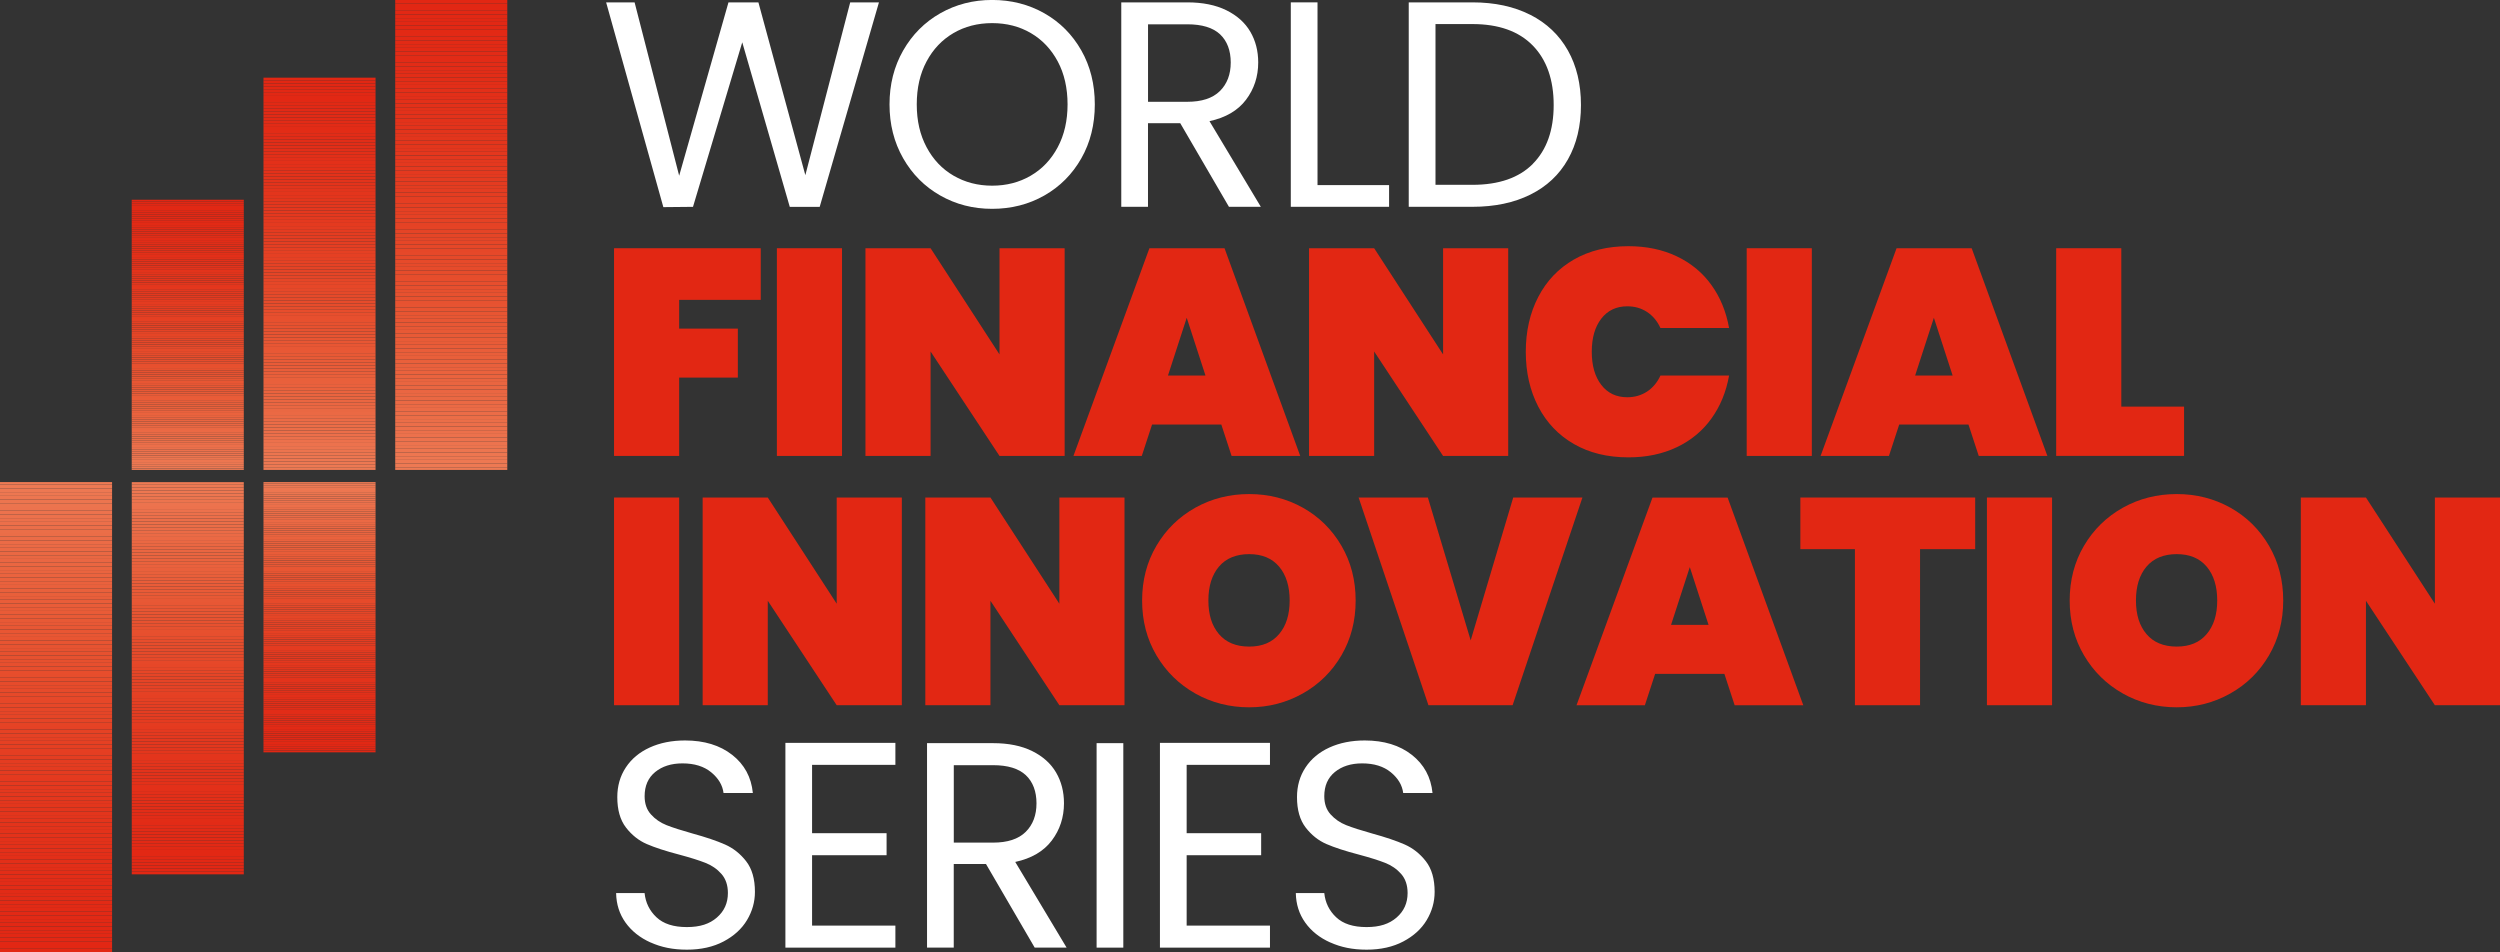 <svg xmlns="http://www.w3.org/2000/svg" xmlns:xlink="http://www.w3.org/1999/xlink" id="Layer_2" viewBox="0 0 613.03 233.45"><rect x="0" y="0" width="613.03" height="233.45" fill="#333333" stroke="none"/><defs><clipPath id="clippath"><rect x="32.3" y="48.97" width="27.48" height="66.27" style="fill:none;"></rect></clipPath><clipPath id="clippath-1"><rect x="64.61" y="19.04" width="27.48" height="96.19" style="fill:none;"></rect></clipPath><clipPath id="clippath-2"><rect x="96.91" y="0" width="27.48" height="115.24" style="fill:none;"></rect></clipPath><clipPath id="clippath-3"><rect x="64.61" y="118.21" width="27.48" height="66.27" transform="translate(156.7 302.69) rotate(180)" style="fill:none;"></rect></clipPath><clipPath id="clippath-4"><rect x="32.3" y="118.21" width="27.48" height="96.19" transform="translate(92.09 332.62) rotate(180)" style="fill:none;"></rect></clipPath><clipPath id="clippath-5"><rect x="0" y="118.21" width="27.48" height="115.24" transform="translate(27.48 351.66) rotate(180)" style="fill:none;"></rect></clipPath></defs><g id="Layer_1-2"><g><g><path d="M215.53,.58l-14.53,50.14h-7.34l-11.65-40.35-12.08,40.35-7.27,.07L148.63,.58h6.98l10.93,42.51L178.63,.58h7.34l11.51,42.37L208.48,.58h7.05Z" style="fill:#fff;"></path><path d="M230.56,47.94c-3.84-2.18-6.87-5.23-9.1-9.14-2.23-3.91-3.34-8.31-3.34-13.2s1.11-9.29,3.34-13.2c2.23-3.91,5.26-6.95,9.1-9.14,3.84-2.18,8.08-3.27,12.73-3.27s8.97,1.09,12.8,3.27c3.84,2.18,6.86,5.22,9.06,9.1,2.21,3.88,3.31,8.3,3.31,13.24s-1.1,9.35-3.31,13.24c-2.21,3.88-5.23,6.92-9.06,9.1-3.84,2.18-8.11,3.27-12.8,3.27s-8.9-1.09-12.73-3.27Zm22.19-4.86c2.81-1.63,5.01-3.96,6.62-6.98,1.61-3.02,2.41-6.52,2.41-10.5s-.8-7.54-2.41-10.54c-1.61-3-3.8-5.31-6.58-6.94-2.78-1.63-5.95-2.45-9.5-2.45s-6.71,.82-9.5,2.45c-2.78,1.63-4.98,3.94-6.58,6.94-1.61,3-2.41,6.51-2.41,10.54s.8,7.48,2.41,10.5c1.61,3.02,3.81,5.35,6.62,6.98,2.8,1.63,5.96,2.45,9.46,2.45s6.65-.81,9.46-2.45Z" style="fill:#fff;"></path><path d="M301.35,50.71l-11.94-20.5h-7.91v20.5h-6.55V.58h16.18c3.79,0,6.99,.65,9.6,1.94,2.61,1.29,4.57,3.05,5.86,5.25,1.29,2.21,1.94,4.72,1.94,7.55,0,3.45-1,6.5-2.99,9.14-1.99,2.64-4.98,4.39-8.96,5.25l12.59,21h-7.84Zm-19.85-25.75h9.64c3.55,0,6.21-.87,7.99-2.63,1.77-1.75,2.66-4.09,2.66-7.01s-.88-5.27-2.62-6.91c-1.75-1.63-4.42-2.45-8.02-2.45h-9.64V24.96Z" style="fill:#fff;"></path><path d="M323.07,45.39h17.55v5.32h-24.1V.58h6.55V45.39Z" style="fill:#fff;"></path><path d="M375.26,3.63c4,2.04,7.07,4.95,9.21,8.74,2.13,3.79,3.2,8.25,3.2,13.38s-1.07,9.58-3.2,13.34c-2.13,3.77-5.2,6.64-9.21,8.63-4,1.99-8.74,2.99-14.21,2.99h-15.61V.58h15.61c5.47,0,10.2,1.02,14.21,3.06Zm.61,36.54c3.4-3.43,5.11-8.24,5.11-14.42s-1.71-11.1-5.14-14.6c-3.43-3.5-8.36-5.25-14.78-5.25h-9.06V45.32h9.06c6.47,0,11.41-1.71,14.82-5.14Z" style="fill:#fff;"></path></g><g><path d="M159.53,231.11c-2.61-1.17-4.66-2.81-6.15-4.89-1.49-2.09-2.25-4.5-2.3-7.23h6.98c.24,2.35,1.21,4.33,2.91,5.93,1.7,1.61,4.18,2.41,7.45,2.41s5.58-.78,7.37-2.34c1.8-1.56,2.7-3.56,2.7-6.01,0-1.92-.53-3.48-1.58-4.68-1.06-1.2-2.37-2.11-3.96-2.73-1.58-.62-3.72-1.29-6.4-2.01-3.31-.86-5.96-1.73-7.95-2.59s-3.69-2.22-5.11-4.06c-1.42-1.85-2.12-4.33-2.12-7.45,0-2.73,.69-5.15,2.09-7.27,1.39-2.11,3.34-3.74,5.86-4.89,2.52-1.15,5.41-1.73,8.67-1.73,4.7,0,8.55,1.18,11.55,3.53,3,2.35,4.69,5.47,5.07,9.35h-7.19c-.24-1.92-1.25-3.61-3.02-5.07-1.77-1.46-4.12-2.19-7.05-2.19-2.73,0-4.96,.71-6.69,2.12-1.73,1.42-2.59,3.39-2.59,5.93,0,1.82,.51,3.31,1.55,4.46,1.03,1.15,2.3,2.03,3.81,2.63s3.63,1.28,6.37,2.05c3.31,.91,5.97,1.81,7.98,2.7,2.01,.89,3.74,2.25,5.18,4.1,1.44,1.85,2.16,4.35,2.16,7.52,0,2.45-.65,4.75-1.94,6.91s-3.21,3.91-5.75,5.25c-2.54,1.34-5.54,2.01-8.99,2.01s-6.27-.59-8.88-1.76Z" style="fill:#fff;"></path><path d="M199.13,187.55v16.76h18.27v5.4h-18.27v17.26h20.43v5.4h-26.97v-50.21h26.97v5.39h-20.43Z" style="fill:#fff;"></path><path d="M253.72,232.37l-11.94-20.5h-7.91v20.5h-6.55v-50.14h16.18c3.79,0,6.99,.65,9.6,1.94,2.61,1.29,4.57,3.05,5.86,5.25,1.29,2.21,1.94,4.72,1.94,7.55,0,3.45-1,6.5-2.99,9.14-1.99,2.64-4.98,4.39-8.96,5.25l12.59,21h-7.84Zm-19.85-25.75h9.64c3.55,0,6.21-.87,7.99-2.62,1.77-1.75,2.66-4.09,2.66-7.01s-.88-5.28-2.62-6.91c-1.75-1.63-4.42-2.45-8.02-2.45h-9.64v18.99Z" style="fill:#fff;"></path><path d="M275.45,182.23v50.14h-6.55v-50.14h6.55Z" style="fill:#fff;"></path><path d="M290.98,187.55v16.76h18.27v5.4h-18.27v17.26h20.43v5.4h-26.98v-50.21h26.98v5.39h-20.43Z" style="fill:#fff;"></path><path d="M326.2,231.11c-2.62-1.17-4.67-2.81-6.15-4.89-1.49-2.09-2.25-4.5-2.3-7.23h6.98c.24,2.35,1.21,4.33,2.91,5.93,1.7,1.61,4.18,2.41,7.45,2.41s5.57-.78,7.37-2.34c1.8-1.56,2.7-3.56,2.7-6.01,0-1.92-.53-3.48-1.58-4.68-1.06-1.2-2.37-2.11-3.96-2.73-1.58-.62-3.72-1.29-6.4-2.01-3.31-.86-5.96-1.73-7.95-2.59-1.99-.86-3.69-2.22-5.11-4.06-1.42-1.85-2.12-4.33-2.12-7.45,0-2.73,.69-5.15,2.09-7.27,1.39-2.11,3.34-3.74,5.86-4.89,2.52-1.15,5.41-1.73,8.67-1.73,4.7,0,8.55,1.18,11.54,3.53s4.69,5.47,5.07,9.35h-7.19c-.24-1.92-1.25-3.61-3.02-5.07-1.78-1.46-4.12-2.19-7.05-2.19-2.73,0-4.96,.71-6.69,2.12-1.73,1.42-2.59,3.39-2.59,5.93,0,1.82,.51,3.31,1.55,4.46s2.3,2.03,3.81,2.63,3.63,1.28,6.37,2.05c3.31,.91,5.97,1.81,7.99,2.7,2.01,.89,3.74,2.25,5.18,4.1,1.44,1.85,2.16,4.35,2.16,7.52,0,2.45-.65,4.75-1.94,6.91s-3.21,3.91-5.75,5.25c-2.54,1.34-5.54,2.01-8.99,2.01s-6.27-.59-8.88-1.76Z" style="fill:#fff;"></path></g><g><path d="M186.54,60.87v12.66h-20v7.05h14.39v12.01h-14.39v19.21h-15.97V60.87h35.97Z" style="fill:#e22713;"></path><path d="M206.47,60.87v50.93h-15.97V60.87h15.97Z" style="fill:#e22713;"></path><path d="M261.06,111.8h-15.97l-16.9-25.61v25.61h-15.97V60.87h15.97l16.9,26.04v-26.04h15.97v50.93Z" style="fill:#e22713;"></path><path d="M299.48,104.1h-16.98l-2.52,7.7h-16.76l18.63-50.93h18.42l18.56,50.93h-16.83l-2.52-7.7Zm-3.88-12.01l-4.6-14.17-4.6,14.17h9.21Z" style="fill:#e22713;"></path><path d="M369.83,111.8h-15.97l-16.9-25.61v25.61h-15.97V60.87h15.97l16.9,26.04v-26.04h15.97v50.93Z" style="fill:#e22713;"></path><path d="M377.2,72.81c2.04-3.93,4.95-6.99,8.74-9.17,3.79-2.18,8.25-3.27,13.38-3.27,4.41,0,8.36,.83,11.83,2.48,3.48,1.65,6.31,3.99,8.49,7.01,2.18,3.02,3.63,6.55,4.35,10.57h-16.83c-.77-1.68-1.86-2.99-3.27-3.92-1.42-.94-3.04-1.4-4.86-1.4-2.69,0-4.81,1.01-6.37,3.02s-2.34,4.72-2.34,8.13,.78,6.11,2.34,8.13,3.68,3.02,6.37,3.02c1.82,0,3.44-.47,4.86-1.4,1.41-.94,2.5-2.24,3.27-3.92h16.83c-.72,4.03-2.17,7.55-4.35,10.57-2.18,3.02-5.01,5.36-8.49,7.01s-7.42,2.48-11.83,2.48c-5.13,0-9.59-1.09-13.38-3.27-3.79-2.18-6.7-5.24-8.74-9.17-2.04-3.93-3.06-8.42-3.06-13.45s1.02-9.52,3.06-13.45Z" style="fill:#e22713;"></path><path d="M444.28,60.87v50.93h-15.97V60.87h15.97Z" style="fill:#e22713;"></path><path d="M482.69,104.1h-16.98l-2.52,7.7h-16.76l18.63-50.93h18.42l18.56,50.93h-16.83l-2.52-7.7Zm-3.88-12.01l-4.6-14.17-4.6,14.17h9.21Z" style="fill:#e22713;"></path><path d="M520.17,99.71h15.39v12.08h-31.36V60.87h15.97v38.84Z" style="fill:#e22713;"></path></g><g><path d="M166.54,122v50.93h-15.97v-50.93h15.97Z" style="fill:#e22713;"></path><path d="M221.14,172.93h-15.97l-16.9-25.61v25.61h-15.97v-50.93h15.97l16.9,26.04v-26.04h15.97v50.93Z" style="fill:#e22713;"></path><path d="M275.74,172.93h-15.97l-16.9-25.61v25.61h-15.97v-50.93h15.97l16.9,26.04v-26.04h15.97v50.93Z" style="fill:#e22713;"></path><path d="M293.11,170.06c-4-2.25-7.18-5.37-9.53-9.35s-3.52-8.46-3.52-13.45,1.17-9.47,3.52-13.45c2.35-3.98,5.53-7.08,9.53-9.32,4-2.23,8.4-3.34,13.2-3.34s9.18,1.12,13.16,3.34c3.98,2.23,7.13,5.34,9.46,9.32,2.33,3.98,3.49,8.46,3.49,13.45s-1.16,9.47-3.49,13.45c-2.33,3.98-5.49,7.1-9.5,9.35s-8.38,3.38-13.13,3.38-9.2-1.13-13.2-3.38Zm20.54-14.57c1.73-2.04,2.59-4.78,2.59-8.24s-.86-6.27-2.59-8.31c-1.73-2.04-4.17-3.06-7.34-3.06s-5.68,1.02-7.41,3.06c-1.73,2.04-2.59,4.81-2.59,8.31s.86,6.2,2.59,8.24c1.73,2.04,4.2,3.06,7.41,3.06s5.61-1.02,7.34-3.06Z" style="fill:#e22713;"></path><path d="M388.03,122l-17.12,50.93h-20.64l-17.12-50.93h16.98l10.5,35.03,10.43-35.03h16.98Z" style="fill:#e22713;"></path><path d="M422.84,165.24h-16.98l-2.52,7.7h-16.76l18.63-50.93h18.42l18.56,50.93h-16.83l-2.52-7.7Zm-3.88-12.01l-4.6-14.17-4.6,14.17h9.21Z" style="fill:#e22713;"></path><path d="M484.34,122v12.66h-13.52v38.27h-15.97v-38.27h-13.38v-12.66h42.87Z" style="fill:#e22713;"></path><path d="M503.19,122v50.93h-15.97v-50.93h15.97Z" style="fill:#e22713;"></path><path d="M520.56,170.06c-4-2.25-7.18-5.37-9.53-9.35s-3.52-8.46-3.52-13.45,1.17-9.47,3.52-13.45c2.35-3.98,5.53-7.08,9.53-9.32,4-2.23,8.4-3.34,13.2-3.34s9.18,1.12,13.16,3.34c3.98,2.23,7.13,5.34,9.46,9.32,2.33,3.98,3.49,8.46,3.49,13.45s-1.16,9.47-3.49,13.45-5.49,7.1-9.5,9.35c-4,2.25-8.38,3.38-13.13,3.38s-9.2-1.13-13.2-3.38Zm20.54-14.57c1.73-2.04,2.59-4.78,2.59-8.24s-.86-6.27-2.59-8.31c-1.73-2.04-4.17-3.06-7.34-3.06s-5.68,1.02-7.41,3.06c-1.73,2.04-2.59,4.81-2.59,8.31s.86,6.2,2.59,8.24c1.73,2.04,4.2,3.06,7.41,3.06s5.61-1.02,7.34-3.06Z" style="fill:#e22713;"></path><path d="M613.03,172.93h-15.97l-16.9-25.61v25.61h-15.97v-50.93h15.97l16.9,26.04v-26.04h15.97v50.93Z" style="fill:#e22713;"></path></g><g><g style="clip-path:url(#clippath);"><rect x="32.3" y="48.97" width="27.48" height=".46" style="fill:#e22713;"></rect><rect x="32.3" y="49.43" width="27.48" height=".52" style="fill:#e22713;"></rect><rect x="32.3" y="49.96" width="27.48" height=".52" style="fill:#e22714;"></rect><rect x="32.3" y="50.48" width="27.48" height=".52" style="fill:#e22814;"></rect><rect x="32.3" y="51" width="27.48" height=".52" style="fill:#e22814;"></rect><rect x="32.3" y="51.53" width="27.48" height=".52" style="fill:#e22814;"></rect><rect x="32.3" y="52.05" width="27.48" height=".52" style="fill:#e22814;"></rect><rect x="32.3" y="52.58" width="27.48" height=".52" style="fill:#e22814;"></rect><rect x="32.3" y="53.1" width="27.48" height=".52" style="fill:#e22914;"></rect><rect x="32.3" y="53.62" width="27.48" height=".52" style="fill:#e22915;"></rect><rect x="32.3" y="54.15" width="27.48" height=".52" style="fill:#e22915;"></rect><rect x="32.3" y="54.67" width="27.48" height=".52" style="fill:#e22a15;"></rect><rect x="32.3" y="55.19" width="27.48" height=".52" style="fill:#e22a15;"></rect><rect x="32.3" y="55.72" width="27.48" height=".52" style="fill:#e22a15;"></rect><rect x="32.3" y="56.24" width="27.48" height=".52" style="fill:#e22b16;"></rect><rect x="32.3" y="56.76" width="27.48" height=".52" style="fill:#e22b16;"></rect><rect x="32.3" y="57.29" width="27.48" height=".52" style="fill:#e22b16;"></rect><rect x="32.3" y="57.81" width="27.48" height=".52" style="fill:#e22c16;"></rect><rect x="32.3" y="58.33" width="27.48" height=".52" style="fill:#e22c17;"></rect><rect x="32.3" y="58.86" width="27.48" height=".52" style="fill:#e22c17;"></rect><rect x="32.3" y="59.38" width="27.48" height=".52" style="fill:#e22d17;"></rect><rect x="32.3" y="59.9" width="27.48" height=".52" style="fill:#e22d17;"></rect><rect x="32.3" y="60.43" width="27.48" height=".52" style="fill:#e32e17;"></rect><rect x="32.3" y="60.95" width="27.48" height=".52" style="fill:#e32e18;"></rect><rect x="32.3" y="61.47" width="27.48" height=".52" style="fill:#e32f18;"></rect><rect x="32.3" y="62" width="27.48" height=".52" style="fill:#e32f18;"></rect><rect x="32.3" y="62.52" width="27.48" height=".52" style="fill:#e32f19;"></rect><rect x="32.3" y="63.04" width="27.48" height=".52" style="fill:#e33019;"></rect><rect x="32.3" y="63.57" width="27.48" height=".52" style="fill:#e33019;"></rect><rect x="32.3" y="64.09" width="27.48" height=".52" style="fill:#e33119;"></rect><rect x="32.3" y="64.61" width="27.48" height=".52" style="fill:#e3311a;"></rect><rect x="32.3" y="65.14" width="27.48" height=".52" style="fill:#e3321a;"></rect><rect x="32.3" y="65.66" width="27.48" height=".52" style="fill:#e3321a;"></rect><rect x="32.3" y="66.19" width="27.48" height=".52" style="fill:#e3331b;"></rect><rect x="32.3" y="66.71" width="27.48" height=".52" style="fill:#e3331b;"></rect><rect x="32.3" y="67.23" width="27.48" height=".52" style="fill:#e3341b;"></rect><rect x="32.3" y="67.76" width="27.48" height=".52" style="fill:#e3341c;"></rect><rect x="32.3" y="68.28" width="27.48" height=".52" style="fill:#e3351c;"></rect><rect x="32.3" y="68.8" width="27.48" height=".52" style="fill:#e3351c;"></rect><rect x="32.3" y="69.33" width="27.48" height=".52" style="fill:#e3361c;"></rect><rect x="32.3" y="69.85" width="27.48" height=".52" style="fill:#e3361d;"></rect><rect x="32.3" y="70.37" width="27.48" height=".52" style="fill:#e4371d;"></rect><rect x="32.3" y="70.9" width="27.48" height=".52" style="fill:#e4371e;"></rect><rect x="32.3" y="71.42" width="27.48" height=".52" style="fill:#e4381e;"></rect><rect x="32.3" y="71.94" width="27.48" height=".52" style="fill:#e4381e;"></rect><rect x="32.3" y="72.47" width="27.48" height=".52" style="fill:#e4391f;"></rect><rect x="32.3" y="72.99" width="27.48" height=".52" style="fill:#e4391f;"></rect><rect x="32.3" y="73.51" width="27.48" height=".52" style="fill:#e43a1f;"></rect><rect x="32.3" y="74.04" width="27.48" height=".52" style="fill:#e43b20;"></rect><rect x="32.3" y="74.56" width="27.48" height=".52" style="fill:#e43b20;"></rect><rect x="32.3" y="75.08" width="27.48" height=".52" style="fill:#e43c20;"></rect><rect x="32.3" y="75.61" width="27.48" height=".52" style="fill:#e43c21;"></rect><rect x="32.3" y="76.13" width="27.48" height=".52" style="fill:#e43d21;"></rect><rect x="32.3" y="76.65" width="27.48" height=".52" style="fill:#e43e22;"></rect><rect x="32.3" y="77.18" width="27.48" height=".52" style="fill:#e53e22;"></rect><rect x="32.3" y="77.7" width="27.48" height=".52" style="fill:#e53f22;"></rect><rect x="32.3" y="78.22" width="27.48" height=".52" style="fill:#e54023;"></rect><rect x="32.3" y="78.75" width="27.48" height=".52" style="fill:#e54023;"></rect><rect x="32.3" y="79.27" width="27.48" height=".52" style="fill:#e54124;"></rect><rect x="32.3" y="79.8" width="27.48" height=".52" style="fill:#e54224;"></rect><rect x="32.3" y="80.32" width="27.48" height=".52" style="fill:#e54225;"></rect><rect x="32.3" y="80.84" width="27.48" height=".52" style="fill:#e54325;"></rect><rect x="32.3" y="81.37" width="27.48" height=".52" style="fill:#e54426;"></rect><rect x="32.3" y="81.89" width="27.48" height=".52" style="fill:#e54526;"></rect><rect x="32.3" y="82.41" width="27.48" height=".52" style="fill:#e54527;"></rect><rect x="32.3" y="82.94" width="27.48" height=".52" style="fill:#e64627;"></rect><rect x="32.3" y="83.46" width="27.48" height=".52" style="fill:#e64728;"></rect><rect x="32.3" y="83.98" width="27.48" height=".52" style="fill:#e64728;"></rect><rect x="32.3" y="84.51" width="27.48" height=".52" style="fill:#e64829;"></rect><rect x="32.3" y="85.03" width="27.48" height=".52" style="fill:#e64929;"></rect><rect x="32.3" y="85.55" width="27.48" height=".52" style="fill:#e64a2a;"></rect><rect x="32.3" y="86.08" width="27.48" height=".52" style="fill:#e64a2a;"></rect><rect x="32.3" y="86.6" width="27.48" height=".52" style="fill:#e64b2b;"></rect><rect x="32.3" y="87.12" width="27.48" height=".52" style="fill:#e64c2b;"></rect><rect x="32.3" y="87.65" width="27.48" height=".52" style="fill:#e64d2c;"></rect><rect x="32.3" y="88.17" width="27.48" height=".52" style="fill:#e74d2c;"></rect><rect x="32.3" y="88.69" width="27.48" height=".52" style="fill:#e74e2d;"></rect><rect x="32.3" y="89.22" width="27.48" height=".52" style="fill:#e74f2e;"></rect><rect x="32.3" y="89.74" width="27.48" height=".52" style="fill:#e7502e;"></rect><rect x="32.3" y="90.26" width="27.48" height=".52" style="fill:#e7512f;"></rect><rect x="32.3" y="90.79" width="27.48" height=".52" style="fill:#e7512f;"></rect><rect x="32.3" y="91.31" width="27.48" height=".52" style="fill:#e75230;"></rect><rect x="32.3" y="91.83" width="27.48" height=".52" style="fill:#e75331;"></rect><rect x="32.3" y="92.36" width="27.48" height=".52" style="fill:#e85431;"></rect><rect x="32.3" y="92.88" width="27.48" height=".52" style="fill:#e85532;"></rect><rect x="32.3" y="93.41" width="27.48" height=".52" style="fill:#e85633;"></rect><rect x="32.3" y="93.93" width="27.48" height=".52" style="fill:#e85633;"></rect><rect x="32.3" y="94.45" width="27.48" height=".52" style="fill:#e85734;"></rect><rect x="32.3" y="94.98" width="27.48" height=".52" style="fill:#e85835;"></rect><rect x="32.3" y="95.5" width="27.48" height=".52" style="fill:#e85935;"></rect><rect x="32.3" y="96.02" width="27.48" height=".52" style="fill:#e85a36;"></rect><rect x="32.3" y="96.55" width="27.48" height=".52" style="fill:#e95b37;"></rect><rect x="32.3" y="97.07" width="27.48" height=".52" style="fill:#e95b37;"></rect><rect x="32.3" y="97.59" width="27.48" height=".52" style="fill:#e95c38;"></rect><rect x="32.3" y="98.12" width="27.48" height=".52" style="fill:#e95d39;"></rect><rect x="32.3" y="98.64" width="27.48" height=".52" style="fill:#e95e3a;"></rect><rect x="32.3" y="99.16" width="27.48" height=".52" style="fill:#e95f3a;"></rect><rect x="32.3" y="99.69" width="27.48" height=".52" style="fill:#e9603b;"></rect><rect x="32.3" y="100.21" width="27.48" height=".52" style="fill:#e9603c;"></rect><rect x="32.3" y="100.73" width="27.48" height=".52" style="fill:#ea613d;"></rect><rect x="32.3" y="101.26" width="27.48" height=".52" style="fill:#ea623d;"></rect><rect x="32.3" y="101.78" width="27.48" height=".52" style="fill:#ea633e;"></rect><rect x="32.3" y="102.3" width="27.48" height=".52" style="fill:#ea643f;"></rect><rect x="32.3" y="102.83" width="27.48" height=".52" style="fill:#ea6540;"></rect><rect x="32.3" y="103.35" width="27.48" height=".52" style="fill:#ea6641;"></rect><rect x="32.3" y="103.87" width="27.48" height=".52" style="fill:#ea6642;"></rect><rect x="32.3" y="104.4" width="27.48" height=".52" style="fill:#ea6742;"></rect><rect x="32.3" y="104.92" width="27.48" height=".52" style="fill:#ea6843;"></rect><rect x="32.3" y="105.44" width="27.48" height=".52" style="fill:#eb6944;"></rect><rect x="32.3" y="105.97" width="27.48" height=".52" style="fill:#eb6a45;"></rect><rect x="32.3" y="106.49" width="27.48" height=".52" style="fill:#eb6b46;"></rect><rect x="32.3" y="107.02" width="27.48" height=".52" style="fill:#eb6c47;"></rect><rect x="32.3" y="107.54" width="27.48" height=".52" style="fill:#eb6d47;"></rect><rect x="32.3" y="108.06" width="27.48" height=".52" style="fill:#eb6e48;"></rect><rect x="32.3" y="108.59" width="27.48" height=".52" style="fill:#eb6e49;"></rect><rect x="32.3" y="109.11" width="27.48" height=".52" style="fill:#ec6f4a;"></rect><rect x="32.3" y="109.63" width="27.48" height=".52" style="fill:#ec704b;"></rect><rect x="32.3" y="110.16" width="27.48" height=".52" style="fill:#ec714c;"></rect><rect x="32.3" y="110.68" width="27.48" height=".52" style="fill:#ec724d;"></rect><rect x="32.3" y="111.2" width="27.48" height=".52" style="fill:#ec734e;"></rect><rect x="32.3" y="111.73" width="27.48" height=".52" style="fill:#ec744e;"></rect><rect x="32.3" y="112.25" width="27.48" height=".52" style="fill:#ec754f;"></rect><rect x="32.3" y="112.77" width="27.48" height=".52" style="fill:#ed7650;"></rect><rect x="32.3" y="113.3" width="27.48" height=".52" style="fill:#ed7751;"></rect><rect x="32.3" y="113.82" width="27.48" height=".52" style="fill:#ed7852;"></rect><rect x="32.3" y="114.34" width="27.48" height=".52" style="fill:#ed7953;"></rect><rect x="32.3" y="114.87" width="27.48" height=".37" style="fill:#ed7a54;"></rect></g><g style="clip-path:url(#clippath-1);"><rect x="64.61" y="19.04" width="27.48" height=".67" style="fill:#e22713;"></rect><rect x="64.61" y="19.72" width="27.48" height=".76" style="fill:#e22713;"></rect><rect x="64.61" y="20.48" width="27.48" height=".76" style="fill:#e22714;"></rect><rect x="64.61" y="21.24" width="27.48" height=".76" style="fill:#e22814;"></rect><rect x="64.61" y="22" width="27.48" height=".76" style="fill:#e22814;"></rect><rect x="64.61" y="22.76" width="27.48" height=".76" style="fill:#e22814;"></rect><rect x="64.61" y="23.52" width="27.48" height=".76" style="fill:#e22814;"></rect><rect x="64.61" y="24.28" width="27.48" height=".76" style="fill:#e22814;"></rect><rect x="64.61" y="25.04" width="27.48" height=".76" style="fill:#e22914;"></rect><rect x="64.61" y="25.8" width="27.48" height=".76" style="fill:#e22915;"></rect><rect x="64.61" y="26.56" width="27.48" height=".76" style="fill:#e22915;"></rect><rect x="64.61" y="27.32" width="27.48" height=".76" style="fill:#e22a15;"></rect><rect x="64.61" y="28.08" width="27.48" height=".76" style="fill:#e22a15;"></rect><rect x="64.61" y="28.84" width="27.48" height=".76" style="fill:#e22a15;"></rect><rect x="64.61" y="29.6" width="27.48" height=".76" style="fill:#e22b16;"></rect><rect x="64.61" y="30.36" width="27.48" height=".76" style="fill:#e22b16;"></rect><rect x="64.61" y="31.12" width="27.48" height=".76" style="fill:#e22b16;"></rect><rect x="64.61" y="31.88" width="27.48" height=".76" style="fill:#e22c16;"></rect><rect x="64.61" y="32.64" width="27.48" height=".76" style="fill:#e22c17;"></rect><rect x="64.61" y="33.4" width="27.48" height=".76" style="fill:#e22c17;"></rect><rect x="64.61" y="34.16" width="27.48" height=".76" style="fill:#e22d17;"></rect><rect x="64.61" y="34.92" width="27.48" height=".76" style="fill:#e22d17;"></rect><rect x="64.61" y="35.68" width="27.48" height=".76" style="fill:#e32e17;"></rect><rect x="64.61" y="36.43" width="27.48" height=".76" style="fill:#e32e18;"></rect><rect x="64.61" y="37.19" width="27.48" height=".76" style="fill:#e32f18;"></rect><rect x="64.61" y="37.95" width="27.48" height=".76" style="fill:#e32f18;"></rect><rect x="64.61" y="38.71" width="27.48" height=".76" style="fill:#e32f19;"></rect><rect x="64.61" y="39.47" width="27.48" height=".76" style="fill:#e33019;"></rect><rect x="64.61" y="40.23" width="27.48" height=".76" style="fill:#e33019;"></rect><rect x="64.61" y="40.99" width="27.48" height=".76" style="fill:#e33119;"></rect><rect x="64.61" y="41.75" width="27.48" height=".76" style="fill:#e3311a;"></rect><rect x="64.61" y="42.51" width="27.48" height=".76" style="fill:#e3321a;"></rect><rect x="64.61" y="43.27" width="27.48" height=".76" style="fill:#e3321a;"></rect><rect x="64.61" y="44.03" width="27.48" height=".76" style="fill:#e3331b;"></rect><rect x="64.61" y="44.79" width="27.48" height=".76" style="fill:#e3331b;"></rect><rect x="64.61" y="45.55" width="27.48" height=".76" style="fill:#e3341b;"></rect><rect x="64.61" y="46.31" width="27.48" height=".76" style="fill:#e3341c;"></rect><rect x="64.61" y="47.07" width="27.48" height=".76" style="fill:#e3351c;"></rect><rect x="64.61" y="47.83" width="27.48" height=".76" style="fill:#e3351c;"></rect><rect x="64.61" y="48.59" width="27.48" height=".76" style="fill:#e3361c;"></rect><rect x="64.61" y="49.35" width="27.48" height=".76" style="fill:#e3361d;"></rect><rect x="64.61" y="50.11" width="27.48" height=".76" style="fill:#e4371d;"></rect><rect x="64.61" y="50.87" width="27.48" height=".76" style="fill:#e4371e;"></rect><rect x="64.61" y="51.63" width="27.48" height=".76" style="fill:#e4381e;"></rect><rect x="64.61" y="52.39" width="27.48" height=".76" style="fill:#e4381e;"></rect><rect x="64.61" y="53.15" width="27.48" height=".76" style="fill:#e4391f;"></rect><rect x="64.61" y="53.91" width="27.48" height=".76" style="fill:#e4391f;"></rect><rect x="64.61" y="54.67" width="27.48" height=".76" style="fill:#e43a1f;"></rect><rect x="64.61" y="55.43" width="27.48" height=".76" style="fill:#e43b20;"></rect><rect x="64.61" y="56.19" width="27.48" height=".76" style="fill:#e43b20;"></rect><rect x="64.61" y="56.95" width="27.48" height=".76" style="fill:#e43c20;"></rect><rect x="64.61" y="57.71" width="27.48" height=".76" style="fill:#e43c21;"></rect><rect x="64.61" y="58.47" width="27.48" height=".76" style="fill:#e43d21;"></rect><rect x="64.61" y="59.23" width="27.48" height=".76" style="fill:#e43e22;"></rect><rect x="64.61" y="59.99" width="27.48" height=".76" style="fill:#e53e22;"></rect><rect x="64.61" y="60.75" width="27.48" height=".76" style="fill:#e53f22;"></rect><rect x="64.61" y="61.51" width="27.48" height=".76" style="fill:#e54023;"></rect><rect x="64.61" y="62.27" width="27.48" height=".76" style="fill:#e54023;"></rect><rect x="64.61" y="63.03" width="27.48" height=".76" style="fill:#e54124;"></rect><rect x="64.61" y="63.79" width="27.48" height=".76" style="fill:#e54224;"></rect><rect x="64.61" y="64.55" width="27.48" height=".76" style="fill:#e54225;"></rect><rect x="64.61" y="65.31" width="27.48" height=".76" style="fill:#e54325;"></rect><rect x="64.61" y="66.07" width="27.48" height=".76" style="fill:#e54426;"></rect><rect x="64.61" y="66.83" width="27.48" height=".76" style="fill:#e54526;"></rect><rect x="64.61" y="67.59" width="27.48" height=".76" style="fill:#e54527;"></rect><rect x="64.61" y="68.35" width="27.48" height=".76" style="fill:#e64627;"></rect><rect x="64.61" y="69.11" width="27.48" height=".76" style="fill:#e64728;"></rect><rect x="64.61" y="69.87" width="27.48" height=".76" style="fill:#e64728;"></rect><rect x="64.61" y="70.63" width="27.48" height=".76" style="fill:#e64829;"></rect><rect x="64.61" y="71.39" width="27.48" height=".76" style="fill:#e64929;"></rect><rect x="64.61" y="72.15" width="27.48" height=".76" style="fill:#e64a2a;"></rect><rect x="64.61" y="72.91" width="27.48" height=".76" style="fill:#e64a2a;"></rect><rect x="64.61" y="73.67" width="27.48" height=".76" style="fill:#e64b2b;"></rect><rect x="64.61" y="74.43" width="27.48" height=".76" style="fill:#e64c2b;"></rect><rect x="64.61" y="75.19" width="27.48" height=".76" style="fill:#e64d2c;"></rect><rect x="64.61" y="75.95" width="27.48" height=".76" style="fill:#e74d2c;"></rect><rect x="64.61" y="76.71" width="27.48" height=".76" style="fill:#e74e2d;"></rect><rect x="64.61" y="77.47" width="27.48" height=".76" style="fill:#e74f2e;"></rect><rect x="64.61" y="78.23" width="27.48" height=".76" style="fill:#e7502e;"></rect><rect x="64.61" y="78.99" width="27.48" height=".76" style="fill:#e7512f;"></rect><rect x="64.61" y="79.75" width="27.48" height=".76" style="fill:#e7512f;"></rect><rect x="64.61" y="80.51" width="27.48" height=".76" style="fill:#e75230;"></rect><rect x="64.61" y="81.27" width="27.48" height=".76" style="fill:#e75331;"></rect><rect x="64.61" y="82.03" width="27.48" height=".76" style="fill:#e85431;"></rect><rect x="64.61" y="82.79" width="27.48" height=".76" style="fill:#e85532;"></rect><rect x="64.61" y="83.55" width="27.48" height=".76" style="fill:#e85633;"></rect><rect x="64.61" y="84.31" width="27.48" height=".76" style="fill:#e85633;"></rect><rect x="64.61" y="85.07" width="27.48" height=".76" style="fill:#e85734;"></rect><rect x="64.61" y="85.83" width="27.48" height=".76" style="fill:#e85835;"></rect><rect x="64.61" y="86.59" width="27.48" height=".76" style="fill:#e85935;"></rect><rect x="64.61" y="87.35" width="27.48" height=".76" style="fill:#e85a36;"></rect><rect x="64.61" y="88.11" width="27.48" height=".76" style="fill:#e95b37;"></rect><rect x="64.61" y="88.86" width="27.48" height=".76" style="fill:#e95b37;"></rect><rect x="64.61" y="89.62" width="27.48" height=".76" style="fill:#e95c38;"></rect><rect x="64.61" y="90.38" width="27.48" height=".76" style="fill:#e95d39;"></rect><rect x="64.61" y="91.14" width="27.48" height=".76" style="fill:#e95e3a;"></rect><rect x="64.61" y="91.9" width="27.48" height=".76" style="fill:#e95f3a;"></rect><rect x="64.61" y="92.66" width="27.48" height=".76" style="fill:#e9603b;"></rect><rect x="64.61" y="93.42" width="27.48" height=".76" style="fill:#e9603c;"></rect><rect x="64.61" y="94.18" width="27.48" height=".76" style="fill:#ea613d;"></rect><rect x="64.61" y="94.94" width="27.48" height=".76" style="fill:#ea623d;"></rect><rect x="64.61" y="95.7" width="27.48" height=".76" style="fill:#ea633e;"></rect><rect x="64.61" y="96.46" width="27.48" height=".76" style="fill:#ea643f;"></rect><rect x="64.61" y="97.22" width="27.48" height=".76" style="fill:#ea6540;"></rect><rect x="64.61" y="97.98" width="27.48" height=".76" style="fill:#ea6641;"></rect><rect x="64.61" y="98.74" width="27.48" height=".76" style="fill:#ea6642;"></rect><rect x="64.61" y="99.5" width="27.48" height=".76" style="fill:#ea6742;"></rect><rect x="64.61" y="100.26" width="27.48" height=".76" style="fill:#ea6843;"></rect><rect x="64.61" y="101.02" width="27.48" height=".76" style="fill:#eb6944;"></rect><rect x="64.61" y="101.78" width="27.48" height=".76" style="fill:#eb6a45;"></rect><rect x="64.61" y="102.54" width="27.48" height=".76" style="fill:#eb6b46;"></rect><rect x="64.61" y="103.3" width="27.48" height=".76" style="fill:#eb6c47;"></rect><rect x="64.61" y="104.06" width="27.48" height=".76" style="fill:#eb6d47;"></rect><rect x="64.61" y="104.82" width="27.48" height=".76" style="fill:#eb6e48;"></rect><rect x="64.61" y="105.58" width="27.48" height=".76" style="fill:#eb6e49;"></rect><rect x="64.61" y="106.34" width="27.48" height=".76" style="fill:#ec6f4a;"></rect><rect x="64.61" y="107.1" width="27.48" height=".76" style="fill:#ec704b;"></rect><rect x="64.61" y="107.86" width="27.48" height=".76" style="fill:#ec714c;"></rect><rect x="64.61" y="108.62" width="27.48" height=".76" style="fill:#ec724d;"></rect><rect x="64.61" y="109.38" width="27.48" height=".76" style="fill:#ec734e;"></rect><rect x="64.61" y="110.14" width="27.48" height=".76" style="fill:#ec744e;"></rect><rect x="64.61" y="110.9" width="27.48" height=".76" style="fill:#ec754f;"></rect><rect x="64.61" y="111.66" width="27.48" height=".76" style="fill:#ed7650;"></rect><rect x="64.61" y="112.42" width="27.48" height=".76" style="fill:#ed7751;"></rect><rect x="64.61" y="113.18" width="27.48" height=".76" style="fill:#ed7852;"></rect><rect x="64.61" y="113.94" width="27.48" height=".76" style="fill:#ed7953;"></rect><rect x="64.61" y="114.7" width="27.48" height=".54" style="fill:#ed7a54;"></rect></g><g style="clip-path:url(#clippath-2);"><rect x="96.91" y="0" width="27.48" height=".81" style="fill:#e22713;"></rect><rect x="96.91" y=".81" width="27.48" height=".91" style="fill:#e22713;"></rect><rect x="96.91" y="1.72" width="27.48" height=".91" style="fill:#e22714;"></rect><rect x="96.91" y="2.63" width="27.48" height=".91" style="fill:#e22814;"></rect><rect x="96.91" y="3.54" width="27.48" height=".91" style="fill:#e22814;"></rect><rect x="96.91" y="4.45" width="27.48" height=".91" style="fill:#e22814;"></rect><rect x="96.91" y="5.36" width="27.48" height=".91" style="fill:#e22814;"></rect><rect x="96.91" y="6.27" width="27.48" height=".91" style="fill:#e22814;"></rect><rect x="96.91" y="7.18" width="27.48" height=".91" style="fill:#e22914;"></rect><rect x="96.91" y="8.09" width="27.48" height=".91" style="fill:#e22915;"></rect><rect x="96.91" y="9" width="27.48" height=".91" style="fill:#e22915;"></rect><rect x="96.91" y="9.91" width="27.48" height=".91" style="fill:#e22a15;"></rect><rect x="96.91" y="10.82" width="27.48" height=".91" style="fill:#e22a15;"></rect><rect x="96.91" y="11.73" width="27.48" height=".91" style="fill:#e22a15;"></rect><rect x="96.91" y="12.64" width="27.48" height=".91" style="fill:#e22b16;"></rect><rect x="96.91" y="13.55" width="27.48" height=".91" style="fill:#e22b16;"></rect><rect x="96.91" y="14.46" width="27.48" height=".91" style="fill:#e22b16;"></rect><rect x="96.91" y="15.37" width="27.48" height=".91" style="fill:#e22c16;"></rect><rect x="96.91" y="16.28" width="27.48" height=".91" style="fill:#e22c17;"></rect><rect x="96.91" y="17.19" width="27.48" height=".91" style="fill:#e22c17;"></rect><rect x="96.91" y="18.1" width="27.48" height=".91" style="fill:#e22d17;"></rect><rect x="96.91" y="19.01" width="27.48" height=".91" style="fill:#e22d17;"></rect><rect x="96.91" y="19.92" width="27.48" height=".91" style="fill:#e32e17;"></rect><rect x="96.91" y="20.83" width="27.48" height=".91" style="fill:#e32e18;"></rect><rect x="96.91" y="21.74" width="27.48" height=".91" style="fill:#e32f18;"></rect><rect x="96.91" y="22.65" width="27.48" height=".91" style="fill:#e32f18;"></rect><rect x="96.91" y="23.56" width="27.48" height=".91" style="fill:#e32f19;"></rect><rect x="96.91" y="24.48" width="27.48" height=".91" style="fill:#e33019;"></rect><rect x="96.91" y="25.39" width="27.48" height=".91" style="fill:#e33019;"></rect><rect x="96.91" y="26.3" width="27.48" height=".91" style="fill:#e33119;"></rect><rect x="96.91" y="27.21" width="27.48" height=".91" style="fill:#e3311a;"></rect><rect x="96.91" y="28.12" width="27.48" height=".91" style="fill:#e3321a;"></rect><rect x="96.91" y="29.03" width="27.48" height=".91" style="fill:#e3321a;"></rect><rect x="96.91" y="29.94" width="27.48" height=".91" style="fill:#e3331b;"></rect><rect x="96.91" y="30.85" width="27.48" height=".91" style="fill:#e3331b;"></rect><rect x="96.91" y="31.76" width="27.48" height=".91" style="fill:#e3341b;"></rect><rect x="96.91" y="32.67" width="27.48" height=".91" style="fill:#e3341c;"></rect><rect x="96.91" y="33.58" width="27.48" height=".91" style="fill:#e3351c;"></rect><rect x="96.91" y="34.49" width="27.48" height=".91" style="fill:#e3351c;"></rect><rect x="96.91" y="35.4" width="27.48" height=".91" style="fill:#e3361c;"></rect><rect x="96.91" y="36.31" width="27.48" height=".91" style="fill:#e3361d;"></rect><rect x="96.91" y="37.22" width="27.48" height=".91" style="fill:#e4371d;"></rect><rect x="96.91" y="38.13" width="27.48" height=".91" style="fill:#e4371e;"></rect><rect x="96.91" y="39.04" width="27.48" height=".91" style="fill:#e4381e;"></rect><rect x="96.91" y="39.95" width="27.48" height=".91" style="fill:#e4381e;"></rect><rect x="96.91" y="40.86" width="27.48" height=".91" style="fill:#e4391f;"></rect><rect x="96.91" y="41.77" width="27.48" height=".91" style="fill:#e4391f;"></rect><rect x="96.91" y="42.68" width="27.48" height=".91" style="fill:#e43a1f;"></rect><rect x="96.91" y="43.59" width="27.48" height=".91" style="fill:#e43b20;"></rect><rect x="96.91" y="44.5" width="27.48" height=".91" style="fill:#e43b20;"></rect><rect x="96.91" y="45.41" width="27.48" height=".91" style="fill:#e43c20;"></rect><rect x="96.91" y="46.32" width="27.48" height=".91" style="fill:#e43c21;"></rect><rect x="96.91" y="47.23" width="27.48" height=".91" style="fill:#e43d21;"></rect><rect x="96.91" y="48.14" width="27.48" height=".91" style="fill:#e43e22;"></rect><rect x="96.91" y="49.05" width="27.48" height=".91" style="fill:#e53e22;"></rect><rect x="96.91" y="49.96" width="27.48" height=".91" style="fill:#e53f22;"></rect><rect x="96.91" y="50.87" width="27.48" height=".91" style="fill:#e54023;"></rect><rect x="96.91" y="51.78" width="27.48" height=".91" style="fill:#e54023;"></rect><rect x="96.91" y="52.69" width="27.48" height=".91" style="fill:#e54124;"></rect><rect x="96.91" y="53.6" width="27.48" height=".91" style="fill:#e54224;"></rect><rect x="96.91" y="54.51" width="27.48" height=".91" style="fill:#e54225;"></rect><rect x="96.91" y="55.42" width="27.48" height=".91" style="fill:#e54325;"></rect><rect x="96.91" y="56.34" width="27.48" height=".91" style="fill:#e54426;"></rect><rect x="96.91" y="57.25" width="27.48" height=".91" style="fill:#e54526;"></rect><rect x="96.91" y="58.16" width="27.48" height=".91" style="fill:#e54527;"></rect><rect x="96.91" y="59.07" width="27.48" height=".91" style="fill:#e64627;"></rect><rect x="96.91" y="59.98" width="27.48" height=".91" style="fill:#e64728;"></rect><rect x="96.91" y="60.89" width="27.48" height=".91" style="fill:#e64728;"></rect><rect x="96.91" y="61.8" width="27.48" height=".91" style="fill:#e64829;"></rect><rect x="96.91" y="62.71" width="27.48" height=".91" style="fill:#e64929;"></rect><rect x="96.91" y="63.62" width="27.48" height=".91" style="fill:#e64a2a;"></rect><rect x="96.91" y="64.53" width="27.48" height=".91" style="fill:#e64a2a;"></rect><rect x="96.91" y="65.44" width="27.48" height=".91" style="fill:#e64b2b;"></rect><rect x="96.91" y="66.35" width="27.48" height=".91" style="fill:#e64c2b;"></rect><rect x="96.91" y="67.26" width="27.48" height=".91" style="fill:#e64d2c;"></rect><rect x="96.91" y="68.17" width="27.48" height=".91" style="fill:#e74d2c;"></rect><rect x="96.91" y="69.08" width="27.48" height=".91" style="fill:#e74e2d;"></rect><rect x="96.91" y="69.99" width="27.48" height=".91" style="fill:#e74f2e;"></rect><rect x="96.91" y="70.9" width="27.48" height=".91" style="fill:#e7502e;"></rect><rect x="96.91" y="71.81" width="27.48" height=".91" style="fill:#e7512f;"></rect><rect x="96.91" y="72.72" width="27.48" height=".91" style="fill:#e7512f;"></rect><rect x="96.91" y="73.63" width="27.48" height=".91" style="fill:#e75230;"></rect><rect x="96.91" y="74.54" width="27.48" height=".91" style="fill:#e75331;"></rect><rect x="96.91" y="75.45" width="27.48" height=".91" style="fill:#e85431;"></rect><rect x="96.91" y="76.36" width="27.48" height=".91" style="fill:#e85532;"></rect><rect x="96.91" y="77.27" width="27.48" height=".91" style="fill:#e85633;"></rect><rect x="96.91" y="78.18" width="27.48" height=".91" style="fill:#e85633;"></rect><rect x="96.91" y="79.09" width="27.48" height=".91" style="fill:#e85734;"></rect><rect x="96.91" y="80" width="27.48" height=".91" style="fill:#e85835;"></rect><rect x="96.91" y="80.91" width="27.48" height=".91" style="fill:#e85935;"></rect><rect x="96.91" y="81.82" width="27.48" height=".91" style="fill:#e85a36;"></rect><rect x="96.91" y="82.73" width="27.48" height=".91" style="fill:#e95b37;"></rect><rect x="96.91" y="83.64" width="27.48" height=".91" style="fill:#e95b37;"></rect><rect x="96.91" y="84.55" width="27.48" height=".91" style="fill:#e95c38;"></rect><rect x="96.91" y="85.46" width="27.48" height=".91" style="fill:#e95d39;"></rect><rect x="96.91" y="86.37" width="27.48" height=".91" style="fill:#e95e3a;"></rect><rect x="96.91" y="87.29" width="27.48" height=".91" style="fill:#e95f3a;"></rect><rect x="96.91" y="88.2" width="27.48" height=".91" style="fill:#e9603b;"></rect><rect x="96.91" y="89.11" width="27.48" height=".91" style="fill:#e9603c;"></rect><rect x="96.91" y="90.02" width="27.48" height=".91" style="fill:#ea613d;"></rect><rect x="96.91" y="90.93" width="27.48" height=".91" style="fill:#ea623d;"></rect><rect x="96.91" y="91.84" width="27.48" height=".91" style="fill:#ea633e;"></rect><rect x="96.91" y="92.75" width="27.48" height=".91" style="fill:#ea643f;"></rect><rect x="96.91" y="93.66" width="27.48" height=".91" style="fill:#ea6540;"></rect><rect x="96.91" y="94.57" width="27.48" height=".91" style="fill:#ea6641;"></rect><rect x="96.91" y="95.48" width="27.48" height=".91" style="fill:#ea6642;"></rect><rect x="96.91" y="96.39" width="27.48" height=".91" style="fill:#ea6742;"></rect><rect x="96.91" y="97.3" width="27.48" height=".91" style="fill:#ea6843;"></rect><rect x="96.91" y="98.21" width="27.48" height=".91" style="fill:#eb6944;"></rect><rect x="96.91" y="99.12" width="27.48" height=".91" style="fill:#eb6a45;"></rect><rect x="96.91" y="100.03" width="27.48" height=".91" style="fill:#eb6b46;"></rect><rect x="96.91" y="100.94" width="27.48" height=".91" style="fill:#eb6c47;"></rect><rect x="96.91" y="101.85" width="27.48" height=".91" style="fill:#eb6d47;"></rect><rect x="96.91" y="102.76" width="27.48" height=".91" style="fill:#eb6e48;"></rect><rect x="96.91" y="103.67" width="27.48" height=".91" style="fill:#eb6e49;"></rect><rect x="96.91" y="104.58" width="27.48" height=".91" style="fill:#ec6f4a;"></rect><rect x="96.91" y="105.49" width="27.48" height=".91" style="fill:#ec704b;"></rect><rect x="96.91" y="106.4" width="27.48" height=".91" style="fill:#ec714c;"></rect><rect x="96.91" y="107.31" width="27.48" height=".91" style="fill:#ec724d;"></rect><rect x="96.91" y="108.22" width="27.48" height=".91" style="fill:#ec734e;"></rect><rect x="96.91" y="109.13" width="27.48" height=".91" style="fill:#ec744e;"></rect><rect x="96.91" y="110.04" width="27.48" height=".91" style="fill:#ec754f;"></rect><rect x="96.91" y="110.95" width="27.48" height=".91" style="fill:#ed7650;"></rect><rect x="96.91" y="111.86" width="27.48" height=".91" style="fill:#ed7751;"></rect><rect x="96.91" y="112.77" width="27.48" height=".91" style="fill:#ed7852;"></rect><rect x="96.91" y="113.68" width="27.48" height=".91" style="fill:#ed7953;"></rect><rect x="96.91" y="114.59" width="27.48" height=".64" style="fill:#ed7a54;"></rect></g><g style="clip-path:url(#clippath-3);"><rect x="64.61" y="184.02" width="27.48" height=".46" style="fill:#e22713;"></rect><rect x="64.61" y="183.49" width="27.48" height=".52" style="fill:#e22713;"></rect><rect x="64.61" y="182.97" width="27.48" height=".52" style="fill:#e22714;"></rect><rect x="64.61" y="182.45" width="27.48" height=".52" style="fill:#e22814;"></rect><rect x="64.61" y="181.92" width="27.48" height=".52" style="fill:#e22814;"></rect><rect x="64.61" y="181.4" width="27.48" height=".52" style="fill:#e22814;"></rect><rect x="64.61" y="180.87" width="27.48" height=".52" style="fill:#e22814;"></rect><rect x="64.61" y="180.35" width="27.48" height=".52" style="fill:#e22814;"></rect><rect x="64.61" y="179.83" width="27.48" height=".52" style="fill:#e22914;"></rect><rect x="64.61" y="179.3" width="27.48" height=".52" style="fill:#e22915;"></rect><rect x="64.61" y="178.78" width="27.48" height=".52" style="fill:#e22915;"></rect><rect x="64.61" y="178.26" width="27.48" height=".52" style="fill:#e22a15;"></rect><rect x="64.61" y="177.73" width="27.48" height=".52" style="fill:#e22a15;"></rect><rect x="64.61" y="177.21" width="27.48" height=".52" style="fill:#e22a15;"></rect><rect x="64.61" y="176.69" width="27.48" height=".52" style="fill:#e22b16;"></rect><rect x="64.61" y="176.16" width="27.48" height=".52" style="fill:#e22b16;"></rect><rect x="64.61" y="175.64" width="27.48" height=".52" style="fill:#e22b16;"></rect><rect x="64.61" y="175.12" width="27.48" height=".52" style="fill:#e22c16;"></rect><rect x="64.61" y="174.59" width="27.48" height=".52" style="fill:#e22c17;"></rect><rect x="64.61" y="174.07" width="27.48" height=".52" style="fill:#e22c17;"></rect><rect x="64.61" y="173.55" width="27.48" height=".52" style="fill:#e22d17;"></rect><rect x="64.61" y="173.02" width="27.48" height=".52" style="fill:#e22d17;"></rect><rect x="64.61" y="172.5" width="27.48" height=".52" style="fill:#e32e17;"></rect><rect x="64.61" y="171.98" width="27.48" height=".52" style="fill:#e32e18;"></rect><rect x="64.61" y="171.45" width="27.48" height=".52" style="fill:#e32f18;"></rect><rect x="64.61" y="170.93" width="27.48" height=".52" style="fill:#e32f18;"></rect><rect x="64.61" y="170.41" width="27.48" height=".52" style="fill:#e32f19;"></rect><rect x="64.61" y="169.88" width="27.48" height=".52" style="fill:#e33019;"></rect><rect x="64.61" y="169.36" width="27.48" height=".52" style="fill:#e33019;"></rect><rect x="64.61" y="168.84" width="27.48" height=".52" style="fill:#e33119;"></rect><rect x="64.61" y="168.31" width="27.48" height=".52" style="fill:#e3311a;"></rect><rect x="64.61" y="167.79" width="27.48" height=".52" style="fill:#e3321a;"></rect><rect x="64.61" y="167.26" width="27.48" height=".52" style="fill:#e3321a;"></rect><rect x="64.61" y="166.74" width="27.48" height=".52" style="fill:#e3331b;"></rect><rect x="64.61" y="166.22" width="27.48" height=".52" style="fill:#e3331b;"></rect><rect x="64.61" y="165.69" width="27.48" height=".52" style="fill:#e3341b;"></rect><rect x="64.61" y="165.17" width="27.48" height=".52" style="fill:#e3341c;"></rect><rect x="64.61" y="164.65" width="27.48" height=".52" style="fill:#e3351c;"></rect><rect x="64.61" y="164.12" width="27.48" height=".52" style="fill:#e3351c;"></rect><rect x="64.61" y="163.6" width="27.48" height=".52" style="fill:#e3361c;"></rect><rect x="64.61" y="163.08" width="27.48" height=".52" style="fill:#e3361d;"></rect><rect x="64.61" y="162.55" width="27.48" height=".52" style="fill:#e4371d;"></rect><rect x="64.61" y="162.03" width="27.48" height=".52" style="fill:#e4371e;"></rect><rect x="64.61" y="161.51" width="27.48" height=".52" style="fill:#e4381e;"></rect><rect x="64.61" y="160.98" width="27.48" height=".52" style="fill:#e4381e;"></rect><rect x="64.61" y="160.46" width="27.48" height=".52" style="fill:#e4391f;"></rect><rect x="64.61" y="159.94" width="27.48" height=".52" style="fill:#e4391f;"></rect><rect x="64.61" y="159.41" width="27.48" height=".52" style="fill:#e43a1f;"></rect><rect x="64.61" y="158.89" width="27.48" height=".52" style="fill:#e43b20;"></rect><rect x="64.61" y="158.37" width="27.48" height=".52" style="fill:#e43b20;"></rect><rect x="64.61" y="157.84" width="27.48" height=".52" style="fill:#e43c20;"></rect><rect x="64.61" y="157.32" width="27.48" height=".52" style="fill:#e43c21;"></rect><rect x="64.61" y="156.8" width="27.48" height=".52" style="fill:#e43d21;"></rect><rect x="64.61" y="156.27" width="27.48" height=".52" style="fill:#e43e22;"></rect><rect x="64.61" y="155.75" width="27.48" height=".52" style="fill:#e53e22;"></rect><rect x="64.61" y="155.23" width="27.48" height=".52" style="fill:#e53f22;"></rect><rect x="64.61" y="154.7" width="27.48" height=".52" style="fill:#e54023;"></rect><rect x="64.61" y="154.18" width="27.48" height=".52" style="fill:#e54023;"></rect><rect x="64.61" y="153.65" width="27.48" height=".52" style="fill:#e54124;"></rect><rect x="64.61" y="153.13" width="27.48" height=".52" style="fill:#e54224;"></rect><rect x="64.61" y="152.61" width="27.48" height=".52" style="fill:#e54225;"></rect><rect x="64.61" y="152.08" width="27.48" height=".52" style="fill:#e54325;"></rect><rect x="64.61" y="151.56" width="27.48" height=".52" style="fill:#e54426;"></rect><rect x="64.61" y="151.04" width="27.48" height=".52" style="fill:#e54526;"></rect><rect x="64.61" y="150.51" width="27.48" height=".52" style="fill:#e54527;"></rect><rect x="64.61" y="149.99" width="27.48" height=".52" style="fill:#e64627;"></rect><rect x="64.61" y="149.47" width="27.48" height=".52" style="fill:#e64728;"></rect><rect x="64.61" y="148.94" width="27.48" height=".52" style="fill:#e64728;"></rect><rect x="64.61" y="148.42" width="27.48" height=".52" style="fill:#e64829;"></rect><rect x="64.61" y="147.9" width="27.48" height=".52" style="fill:#e64929;"></rect><rect x="64.61" y="147.37" width="27.48" height=".52" style="fill:#e64a2a;"></rect><rect x="64.61" y="146.85" width="27.48" height=".52" style="fill:#e64a2a;"></rect><rect x="64.61" y="146.33" width="27.48" height=".52" style="fill:#e64b2b;"></rect><rect x="64.61" y="145.8" width="27.48" height=".52" style="fill:#e64c2b;"></rect><rect x="64.61" y="145.28" width="27.48" height=".52" style="fill:#e64d2c;"></rect><rect x="64.61" y="144.76" width="27.48" height=".52" style="fill:#e74d2c;"></rect><rect x="64.61" y="144.23" width="27.48" height=".52" style="fill:#e74e2d;"></rect><rect x="64.61" y="143.71" width="27.48" height=".52" style="fill:#e74f2e;"></rect><rect x="64.61" y="143.19" width="27.48" height=".52" style="fill:#e7502e;"></rect><rect x="64.61" y="142.66" width="27.48" height=".52" style="fill:#e7512f;"></rect><rect x="64.61" y="142.14" width="27.48" height=".52" style="fill:#e7512f;"></rect><rect x="64.61" y="141.62" width="27.48" height=".52" style="fill:#e75230;"></rect><rect x="64.61" y="141.09" width="27.48" height=".52" style="fill:#e75331;"></rect><rect x="64.61" y="140.57" width="27.48" height=".52" style="fill:#e85431;"></rect><rect x="64.61" y="140.04" width="27.48" height=".52" style="fill:#e85532;"></rect><rect x="64.61" y="139.52" width="27.48" height=".52" style="fill:#e85633;"></rect><rect x="64.61" y="139" width="27.48" height=".52" style="fill:#e85633;"></rect><rect x="64.61" y="138.47" width="27.48" height=".52" style="fill:#e85734;"></rect><rect x="64.61" y="137.95" width="27.48" height=".52" style="fill:#e85835;"></rect><rect x="64.61" y="137.43" width="27.48" height=".52" style="fill:#e85935;"></rect><rect x="64.61" y="136.9" width="27.48" height=".52" style="fill:#e85a36;"></rect><rect x="64.61" y="136.38" width="27.48" height=".52" style="fill:#e95b37;"></rect><rect x="64.61" y="135.86" width="27.48" height=".52" style="fill:#e95b37;"></rect><rect x="64.61" y="135.33" width="27.48" height=".52" style="fill:#e95c38;"></rect><rect x="64.61" y="134.81" width="27.48" height=".52" style="fill:#e95d39;"></rect><rect x="64.61" y="134.29" width="27.48" height=".52" style="fill:#e95e3a;"></rect><rect x="64.61" y="133.76" width="27.48" height=".52" style="fill:#e95f3a;"></rect><rect x="64.61" y="133.24" width="27.48" height=".52" style="fill:#e9603b;"></rect><rect x="64.61" y="132.72" width="27.48" height=".52" style="fill:#e9603c;"></rect><rect x="64.61" y="132.19" width="27.48" height=".52" style="fill:#ea613d;"></rect><rect x="64.61" y="131.67" width="27.48" height=".52" style="fill:#ea623d;"></rect><rect x="64.61" y="131.15" width="27.48" height=".52" style="fill:#ea633e;"></rect><rect x="64.61" y="130.62" width="27.48" height=".52" style="fill:#ea643f;"></rect><rect x="64.61" y="130.1" width="27.48" height=".52" style="fill:#ea6540;"></rect><rect x="64.61" y="129.58" width="27.48" height=".52" style="fill:#ea6641;"></rect><rect x="64.61" y="129.05" width="27.48" height=".52" style="fill:#ea6642;"></rect><rect x="64.61" y="128.53" width="27.48" height=".52" style="fill:#ea6742;"></rect><rect x="64.61" y="128.01" width="27.48" height=".52" style="fill:#ea6843;"></rect><rect x="64.61" y="127.48" width="27.48" height=".52" style="fill:#eb6944;"></rect><rect x="64.61" y="126.96" width="27.48" height=".52" style="fill:#eb6a45;"></rect><rect x="64.61" y="126.43" width="27.48" height=".52" style="fill:#eb6b46;"></rect><rect x="64.61" y="125.91" width="27.48" height=".52" style="fill:#eb6c47;"></rect><rect x="64.61" y="125.39" width="27.48" height=".52" style="fill:#eb6d47;"></rect><rect x="64.61" y="124.86" width="27.48" height=".52" style="fill:#eb6e48;"></rect><rect x="64.61" y="124.34" width="27.48" height=".52" style="fill:#eb6e49;"></rect><rect x="64.61" y="123.82" width="27.48" height=".52" style="fill:#ec6f4a;"></rect><rect x="64.61" y="123.29" width="27.48" height=".52" style="fill:#ec704b;"></rect><rect x="64.61" y="122.77" width="27.48" height=".52" style="fill:#ec714c;"></rect><rect x="64.61" y="122.25" width="27.48" height=".52" style="fill:#ec724d;"></rect><rect x="64.61" y="121.72" width="27.48" height=".52" style="fill:#ec734e;"></rect><rect x="64.61" y="121.2" width="27.48" height=".52" style="fill:#ec744e;"></rect><rect x="64.61" y="120.68" width="27.48" height=".52" style="fill:#ec754f;"></rect><rect x="64.61" y="120.15" width="27.48" height=".52" style="fill:#ed7650;"></rect><rect x="64.61" y="119.63" width="27.48" height=".52" style="fill:#ed7751;"></rect><rect x="64.61" y="119.11" width="27.48" height=".52" style="fill:#ed7852;"></rect><rect x="64.61" y="118.58" width="27.48" height=".52" style="fill:#ed7953;"></rect><rect x="64.61" y="118.21" width="27.48" height=".37" style="fill:#ed7a54;"></rect></g><g style="clip-path:url(#clippath-4);"><rect x="32.3" y="213.73" width="27.48" height=".67" style="fill:#e22713;"></rect><rect x="32.3" y="212.97" width="27.48" height=".76" style="fill:#e22713;"></rect><rect x="32.3" y="212.21" width="27.48" height=".76" style="fill:#e22714;"></rect><rect x="32.3" y="211.45" width="27.48" height=".76" style="fill:#e22814;"></rect><rect x="32.3" y="210.69" width="27.48" height=".76" style="fill:#e22814;"></rect><rect x="32.3" y="209.93" width="27.48" height=".76" style="fill:#e22814;"></rect><rect x="32.3" y="209.17" width="27.48" height=".76" style="fill:#e22814;"></rect><rect x="32.3" y="208.41" width="27.48" height=".76" style="fill:#e22814;"></rect><rect x="32.3" y="207.65" width="27.48" height=".76" style="fill:#e22914;"></rect><rect x="32.3" y="206.89" width="27.48" height=".76" style="fill:#e22915;"></rect><rect x="32.3" y="206.13" width="27.48" height=".76" style="fill:#e22915;"></rect><rect x="32.3" y="205.37" width="27.48" height=".76" style="fill:#e22a15;"></rect><rect x="32.3" y="204.61" width="27.48" height=".76" style="fill:#e22a15;"></rect><rect x="32.3" y="203.85" width="27.48" height=".76" style="fill:#e22a15;"></rect><rect x="32.3" y="203.09" width="27.48" height=".76" style="fill:#e22b16;"></rect><rect x="32.3" y="202.33" width="27.48" height=".76" style="fill:#e22b16;"></rect><rect x="32.3" y="201.57" width="27.48" height=".76" style="fill:#e22b16;"></rect><rect x="32.3" y="200.81" width="27.48" height=".76" style="fill:#e22c16;"></rect><rect x="32.3" y="200.05" width="27.48" height=".76" style="fill:#e22c17;"></rect><rect x="32.3" y="199.29" width="27.48" height=".76" style="fill:#e22c17;"></rect><rect x="32.3" y="198.53" width="27.48" height=".76" style="fill:#e22d17;"></rect><rect x="32.3" y="197.77" width="27.48" height=".76" style="fill:#e22d17;"></rect><rect x="32.3" y="197.02" width="27.48" height=".76" style="fill:#e32e17;"></rect><rect x="32.3" y="196.26" width="27.48" height=".76" style="fill:#e32e18;"></rect><rect x="32.3" y="195.5" width="27.48" height=".76" style="fill:#e32f18;"></rect><rect x="32.3" y="194.74" width="27.48" height=".76" style="fill:#e32f18;"></rect><rect x="32.3" y="193.98" width="27.48" height=".76" style="fill:#e32f19;"></rect><rect x="32.3" y="193.22" width="27.48" height=".76" style="fill:#e33019;"></rect><rect x="32.3" y="192.46" width="27.48" height=".76" style="fill:#e33019;"></rect><rect x="32.3" y="191.7" width="27.48" height=".76" style="fill:#e33119;"></rect><rect x="32.3" y="190.94" width="27.48" height=".76" style="fill:#e3311a;"></rect><rect x="32.3" y="190.18" width="27.48" height=".76" style="fill:#e3321a;"></rect><rect x="32.3" y="189.42" width="27.48" height=".76" style="fill:#e3321a;"></rect><rect x="32.3" y="188.66" width="27.48" height=".76" style="fill:#e3331b;"></rect><rect x="32.3" y="187.9" width="27.48" height=".76" style="fill:#e3331b;"></rect><rect x="32.3" y="187.14" width="27.48" height=".76" style="fill:#e3341b;"></rect><rect x="32.3" y="186.38" width="27.48" height=".76" style="fill:#e3341c;"></rect><rect x="32.3" y="185.62" width="27.48" height=".76" style="fill:#e3351c;"></rect><rect x="32.3" y="184.86" width="27.48" height=".76" style="fill:#e3351c;"></rect><rect x="32.3" y="184.1" width="27.48" height=".76" style="fill:#e3361c;"></rect><rect x="32.3" y="183.34" width="27.48" height=".76" style="fill:#e3361d;"></rect><rect x="32.3" y="182.58" width="27.48" height=".76" style="fill:#e4371d;"></rect><rect x="32.3" y="181.82" width="27.48" height=".76" style="fill:#e4371e;"></rect><rect x="32.3" y="181.06" width="27.48" height=".76" style="fill:#e4381e;"></rect><rect x="32.3" y="180.3" width="27.48" height=".76" style="fill:#e4381e;"></rect><rect x="32.3" y="179.54" width="27.48" height=".76" style="fill:#e4391f;"></rect><rect x="32.3" y="178.78" width="27.48" height=".76" style="fill:#e4391f;"></rect><rect x="32.3" y="178.02" width="27.48" height=".76" style="fill:#e43a1f;"></rect><rect x="32.3" y="177.26" width="27.48" height=".76" style="fill:#e43b20;"></rect><rect x="32.3" y="176.5" width="27.48" height=".76" style="fill:#e43b20;"></rect><rect x="32.3" y="175.74" width="27.48" height=".76" style="fill:#e43c20;"></rect><rect x="32.3" y="174.98" width="27.48" height=".76" style="fill:#e43c21;"></rect><rect x="32.3" y="174.22" width="27.48" height=".76" style="fill:#e43d21;"></rect><rect x="32.3" y="173.46" width="27.48" height=".76" style="fill:#e43e22;"></rect><rect x="32.3" y="172.7" width="27.48" height=".76" style="fill:#e53e22;"></rect><rect x="32.3" y="171.94" width="27.48" height=".76" style="fill:#e53f22;"></rect><rect x="32.3" y="171.18" width="27.48" height=".76" style="fill:#e54023;"></rect><rect x="32.3" y="170.42" width="27.48" height=".76" style="fill:#e54023;"></rect><rect x="32.3" y="169.66" width="27.48" height=".76" style="fill:#e54124;"></rect><rect x="32.3" y="168.9" width="27.48" height=".76" style="fill:#e54224;"></rect><rect x="32.3" y="168.14" width="27.48" height=".76" style="fill:#e54225;"></rect><rect x="32.3" y="167.38" width="27.48" height=".76" style="fill:#e54325;"></rect><rect x="32.3" y="166.62" width="27.48" height=".76" style="fill:#e54426;"></rect><rect x="32.3" y="165.86" width="27.48" height=".76" style="fill:#e54526;"></rect><rect x="32.3" y="165.1" width="27.48" height=".76" style="fill:#e54527;"></rect><rect x="32.3" y="164.34" width="27.48" height=".76" style="fill:#e64627;"></rect><rect x="32.3" y="163.58" width="27.48" height=".76" style="fill:#e64728;"></rect><rect x="32.3" y="162.82" width="27.48" height=".76" style="fill:#e64728;"></rect><rect x="32.3" y="162.06" width="27.48" height=".76" style="fill:#e64829;"></rect><rect x="32.3" y="161.3" width="27.48" height=".76" style="fill:#e64929;"></rect><rect x="32.3" y="160.54" width="27.48" height=".76" style="fill:#e64a2a;"></rect><rect x="32.3" y="159.78" width="27.48" height=".76" style="fill:#e64a2a;"></rect><rect x="32.3" y="159.02" width="27.48" height=".76" style="fill:#e64b2b;"></rect><rect x="32.3" y="158.26" width="27.48" height=".76" style="fill:#e64c2b;"></rect><rect x="32.3" y="157.5" width="27.48" height=".76" style="fill:#e64d2c;"></rect><rect x="32.3" y="156.74" width="27.48" height=".76" style="fill:#e74d2c;"></rect><rect x="32.3" y="155.98" width="27.48" height=".76" style="fill:#e74e2d;"></rect><rect x="32.3" y="155.22" width="27.48" height=".76" style="fill:#e74f2e;"></rect><rect x="32.3" y="154.46" width="27.48" height=".76" style="fill:#e7502e;"></rect><rect x="32.3" y="153.7" width="27.48" height=".76" style="fill:#e7512f;"></rect><rect x="32.3" y="152.94" width="27.48" height=".76" style="fill:#e7512f;"></rect><rect x="32.3" y="152.18" width="27.48" height=".76" style="fill:#e75230;"></rect><rect x="32.3" y="151.42" width="27.48" height=".76" style="fill:#e75331;"></rect><rect x="32.3" y="150.66" width="27.48" height=".76" style="fill:#e85431;"></rect><rect x="32.3" y="149.9" width="27.48" height=".76" style="fill:#e85532;"></rect><rect x="32.3" y="149.14" width="27.48" height=".76" style="fill:#e85633;"></rect><rect x="32.3" y="148.38" width="27.48" height=".76" style="fill:#e85633;"></rect><rect x="32.3" y="147.62" width="27.48" height=".76" style="fill:#e85734;"></rect><rect x="32.3" y="146.86" width="27.48" height=".76" style="fill:#e85835;"></rect><rect x="32.3" y="146.1" width="27.48" height=".76" style="fill:#e85935;"></rect><rect x="32.3" y="145.34" width="27.48" height=".76" style="fill:#e85a36;"></rect><rect x="32.3" y="144.59" width="27.48" height=".76" style="fill:#e95b37;"></rect><rect x="32.3" y="143.83" width="27.48" height=".76" style="fill:#e95b37;"></rect><rect x="32.3" y="143.07" width="27.48" height=".76" style="fill:#e95c38;"></rect><rect x="32.3" y="142.31" width="27.48" height=".76" style="fill:#e95d39;"></rect><rect x="32.3" y="141.55" width="27.48" height=".76" style="fill:#e95e3a;"></rect><rect x="32.3" y="140.79" width="27.48" height=".76" style="fill:#e95f3a;"></rect><rect x="32.3" y="140.03" width="27.48" height=".76" style="fill:#e9603b;"></rect><rect x="32.3" y="139.27" width="27.48" height=".76" style="fill:#e9603c;"></rect><rect x="32.3" y="138.51" width="27.48" height=".76" style="fill:#ea613d;"></rect><rect x="32.3" y="137.75" width="27.48" height=".76" style="fill:#ea623d;"></rect><rect x="32.3" y="136.99" width="27.48" height=".76" style="fill:#ea633e;"></rect><rect x="32.3" y="136.23" width="27.48" height=".76" style="fill:#ea643f;"></rect><rect x="32.3" y="135.47" width="27.48" height=".76" style="fill:#ea6540;"></rect><rect x="32.3" y="134.71" width="27.48" height=".76" style="fill:#ea6641;"></rect><rect x="32.3" y="133.95" width="27.48" height=".76" style="fill:#ea6642;"></rect><rect x="32.3" y="133.19" width="27.48" height=".76" style="fill:#ea6742;"></rect><rect x="32.3" y="132.43" width="27.48" height=".76" style="fill:#ea6843;"></rect><rect x="32.3" y="131.67" width="27.48" height=".76" style="fill:#eb6944;"></rect><rect x="32.3" y="130.91" width="27.48" height=".76" style="fill:#eb6a45;"></rect><rect x="32.3" y="130.15" width="27.48" height=".76" style="fill:#eb6b46;"></rect><rect x="32.3" y="129.39" width="27.48" height=".76" style="fill:#eb6c47;"></rect><rect x="32.3" y="128.63" width="27.48" height=".76" style="fill:#eb6d47;"></rect><rect x="32.3" y="127.87" width="27.48" height=".76" style="fill:#eb6e48;"></rect><rect x="32.3" y="127.11" width="27.48" height=".76" style="fill:#eb6e49;"></rect><rect x="32.3" y="126.35" width="27.48" height=".76" style="fill:#ec6f4a;"></rect><rect x="32.3" y="125.59" width="27.48" height=".76" style="fill:#ec704b;"></rect><rect x="32.3" y="124.83" width="27.48" height=".76" style="fill:#ec714c;"></rect><rect x="32.3" y="124.07" width="27.48" height=".76" style="fill:#ec724d;"></rect><rect x="32.3" y="123.31" width="27.48" height=".76" style="fill:#ec734e;"></rect><rect x="32.3" y="122.55" width="27.48" height=".76" style="fill:#ec744e;"></rect><rect x="32.3" y="121.79" width="27.48" height=".76" style="fill:#ec754f;"></rect><rect x="32.3" y="121.03" width="27.48" height=".76" style="fill:#ed7650;"></rect><rect x="32.3" y="120.27" width="27.48" height=".76" style="fill:#ed7751;"></rect><rect x="32.3" y="119.51" width="27.48" height=".76" style="fill:#ed7852;"></rect><rect x="32.3" y="118.75" width="27.48" height=".76" style="fill:#ed7953;"></rect><rect x="32.3" y="118.21" width="27.48" height=".54" style="fill:#ed7a54;"></rect></g><g style="clip-path:url(#clippath-5);"><rect y="232.64" width="27.48" height=".81" style="fill:#e22713;"></rect><rect y="231.73" width="27.48" height=".91" style="fill:#e22713;"></rect><rect y="230.82" width="27.48" height=".91" style="fill:#e22714;"></rect><rect y="229.91" width="27.48" height=".91" style="fill:#e22814;"></rect><rect y="229" width="27.48" height=".91" style="fill:#e22814;"></rect><rect y="228.09" width="27.48" height=".91" style="fill:#e22814;"></rect><rect y="227.18" width="27.48" height=".91" style="fill:#e22814;"></rect><rect y="226.27" width="27.48" height=".91" style="fill:#e22814;"></rect><rect y="225.36" width="27.48" height=".91" style="fill:#e22914;"></rect><rect y="224.45" width="27.48" height=".91" style="fill:#e22915;"></rect><rect y="223.54" width="27.48" height=".91" style="fill:#e22915;"></rect><rect y="222.63" width="27.48" height=".91" style="fill:#e22a15;"></rect><rect y="221.72" width="27.48" height=".91" style="fill:#e22a15;"></rect><rect y="220.81" width="27.48" height=".91" style="fill:#e22a15;"></rect><rect y="219.9" width="27.48" height=".91" style="fill:#e22b16;"></rect><rect y="218.99" width="27.48" height=".91" style="fill:#e22b16;"></rect><rect y="218.08" width="27.48" height=".91" style="fill:#e22b16;"></rect><rect y="217.17" width="27.48" height=".91" style="fill:#e22c16;"></rect><rect y="216.26" width="27.48" height=".91" style="fill:#e22c17;"></rect><rect y="215.35" width="27.48" height=".91" style="fill:#e22c17;"></rect><rect y="214.44" width="27.48" height=".91" style="fill:#e22d17;"></rect><rect y="213.53" width="27.48" height=".91" style="fill:#e22d17;"></rect><rect y="212.62" width="27.48" height=".91" style="fill:#e32e17;"></rect><rect y="211.71" width="27.48" height=".91" style="fill:#e32e18;"></rect><rect y="210.8" width="27.48" height=".91" style="fill:#e32f18;"></rect><rect y="209.89" width="27.48" height=".91" style="fill:#e32f18;"></rect><rect y="208.97" width="27.48" height=".91" style="fill:#e32f19;"></rect><rect y="208.06" width="27.48" height=".91" style="fill:#e33019;"></rect><rect y="207.15" width="27.48" height=".91" style="fill:#e33019;"></rect><rect y="206.24" width="27.48" height=".91" style="fill:#e33119;"></rect><rect y="205.33" width="27.48" height=".91" style="fill:#e3311a;"></rect><rect y="204.42" width="27.48" height=".91" style="fill:#e3321a;"></rect><rect y="203.51" width="27.48" height=".91" style="fill:#e3321a;"></rect><rect y="202.6" width="27.48" height=".91" style="fill:#e3331b;"></rect><rect y="201.69" width="27.48" height=".91" style="fill:#e3331b;"></rect><rect y="200.78" width="27.48" height=".91" style="fill:#e3341b;"></rect><rect y="199.87" width="27.48" height=".91" style="fill:#e3341c;"></rect><rect y="198.96" width="27.48" height=".91" style="fill:#e3351c;"></rect><rect y="198.05" width="27.48" height=".91" style="fill:#e3351c;"></rect><rect y="197.14" width="27.48" height=".91" style="fill:#e3361c;"></rect><rect y="196.23" width="27.48" height=".91" style="fill:#e3361d;"></rect><rect y="195.32" width="27.48" height=".91" style="fill:#e4371d;"></rect><rect y="194.41" width="27.48" height=".91" style="fill:#e4371e;"></rect><rect y="193.5" width="27.48" height=".91" style="fill:#e4381e;"></rect><rect y="192.59" width="27.48" height=".91" style="fill:#e4381e;"></rect><rect y="191.68" width="27.48" height=".91" style="fill:#e4391f;"></rect><rect y="190.77" width="27.48" height=".91" style="fill:#e4391f;"></rect><rect y="189.86" width="27.48" height=".91" style="fill:#e43a1f;"></rect><rect y="188.95" width="27.48" height=".91" style="fill:#e43b20;"></rect><rect y="188.04" width="27.48" height=".91" style="fill:#e43b20;"></rect><rect y="187.13" width="27.48" height=".91" style="fill:#e43c20;"></rect><rect y="186.22" width="27.48" height=".91" style="fill:#e43c21;"></rect><rect y="185.31" width="27.48" height=".91" style="fill:#e43d21;"></rect><rect y="184.4" width="27.48" height=".91" style="fill:#e43e22;"></rect><rect y="183.49" width="27.48" height=".91" style="fill:#e53e22;"></rect><rect y="182.58" width="27.48" height=".91" style="fill:#e53f22;"></rect><rect y="181.67" width="27.48" height=".91" style="fill:#e54023;"></rect><rect y="180.76" width="27.48" height=".91" style="fill:#e54023;"></rect><rect y="179.85" width="27.48" height=".91" style="fill:#e54124;"></rect><rect y="178.94" width="27.48" height=".91" style="fill:#e54224;"></rect><rect y="178.02" width="27.48" height=".91" style="fill:#e54225;"></rect><rect y="177.11" width="27.48" height=".91" style="fill:#e54325;"></rect><rect y="176.2" width="27.48" height=".91" style="fill:#e54426;"></rect><rect y="175.29" width="27.48" height=".91" style="fill:#e54526;"></rect><rect y="174.38" width="27.48" height=".91" style="fill:#e54527;"></rect><rect y="173.47" width="27.48" height=".91" style="fill:#e64627;"></rect><rect y="172.56" width="27.48" height=".91" style="fill:#e64728;"></rect><rect y="171.65" width="27.48" height=".91" style="fill:#e64728;"></rect><rect y="170.74" width="27.48" height=".91" style="fill:#e64829;"></rect><rect y="169.83" width="27.48" height=".91" style="fill:#e64929;"></rect><rect y="168.92" width="27.48" height=".91" style="fill:#e64a2a;"></rect><rect y="168.01" width="27.48" height=".91" style="fill:#e64a2a;"></rect><rect y="167.1" width="27.48" height=".91" style="fill:#e64b2b;"></rect><rect y="166.19" width="27.48" height=".91" style="fill:#e64c2b;"></rect><rect y="165.28" width="27.48" height=".91" style="fill:#e64d2c;"></rect><rect y="164.37" width="27.48" height=".91" style="fill:#e74d2c;"></rect><rect y="163.46" width="27.48" height=".91" style="fill:#e74e2d;"></rect><rect y="162.55" width="27.48" height=".91" style="fill:#e74f2e;"></rect><rect y="161.64" width="27.48" height=".91" style="fill:#e7502e;"></rect><rect y="160.73" width="27.48" height=".91" style="fill:#e7512f;"></rect><rect y="159.82" width="27.48" height=".91" style="fill:#e7512f;"></rect><rect y="158.91" width="27.48" height=".91" style="fill:#e75230;"></rect><rect y="158" width="27.48" height=".91" style="fill:#e75331;"></rect><rect y="157.09" width="27.48" height=".91" style="fill:#e85431;"></rect><rect y="156.18" width="27.48" height=".91" style="fill:#e85532;"></rect><rect y="155.27" width="27.48" height=".91" style="fill:#e85633;"></rect><rect y="154.36" width="27.48" height=".91" style="fill:#e85633;"></rect><rect y="153.45" width="27.48" height=".91" style="fill:#e85734;"></rect><rect y="152.54" width="27.48" height=".91" style="fill:#e85835;"></rect><rect y="151.63" width="27.48" height=".91" style="fill:#e85935;"></rect><rect y="150.72" width="27.48" height=".91" style="fill:#e85a36;"></rect><rect y="149.81" width="27.48" height=".91" style="fill:#e95b37;"></rect><rect y="148.9" width="27.48" height=".91" style="fill:#e95b37;"></rect><rect y="147.99" width="27.48" height=".91" style="fill:#e95c38;"></rect><rect y="147.08" width="27.48" height=".91" style="fill:#e95d39;"></rect><rect y="146.16" width="27.48" height=".91" style="fill:#e95e3a;"></rect><rect y="145.25" width="27.48" height=".91" style="fill:#e95f3a;"></rect><rect y="144.34" width="27.48" height=".91" style="fill:#e9603b;"></rect><rect y="143.43" width="27.48" height=".91" style="fill:#e9603c;"></rect><rect y="142.52" width="27.48" height=".91" style="fill:#ea613d;"></rect><rect y="141.61" width="27.48" height=".91" style="fill:#ea623d;"></rect><rect y="140.7" width="27.48" height=".91" style="fill:#ea633e;"></rect><rect y="139.79" width="27.48" height=".91" style="fill:#ea643f;"></rect><rect y="138.88" width="27.48" height=".91" style="fill:#ea6540;"></rect><rect y="137.97" width="27.48" height=".91" style="fill:#ea6641;"></rect><rect y="137.06" width="27.48" height=".91" style="fill:#ea6642;"></rect><rect y="136.15" width="27.48" height=".91" style="fill:#ea6742;"></rect><rect y="135.24" width="27.48" height=".91" style="fill:#ea6843;"></rect><rect y="134.33" width="27.48" height=".91" style="fill:#eb6944;"></rect><rect y="133.42" width="27.48" height=".91" style="fill:#eb6a45;"></rect><rect y="132.51" width="27.48" height=".91" style="fill:#eb6b46;"></rect><rect y="131.6" width="27.48" height=".91" style="fill:#eb6c47;"></rect><rect y="130.69" width="27.48" height=".91" style="fill:#eb6d47;"></rect><rect y="129.78" width="27.48" height=".91" style="fill:#eb6e48;"></rect><rect y="128.87" width="27.48" height=".91" style="fill:#eb6e49;"></rect><rect y="127.96" width="27.48" height=".91" style="fill:#ec6f4a;"></rect><rect y="127.05" width="27.48" height=".91" style="fill:#ec704b;"></rect><rect y="126.14" width="27.48" height=".91" style="fill:#ec714c;"></rect><rect y="125.23" width="27.48" height=".91" style="fill:#ec724d;"></rect><rect y="124.32" width="27.48" height=".91" style="fill:#ec734e;"></rect><rect y="123.41" width="27.48" height=".91" style="fill:#ec744e;"></rect><rect y="122.5" width="27.48" height=".91" style="fill:#ec754f;"></rect><rect y="121.59" width="27.48" height=".91" style="fill:#ed7650;"></rect><rect y="120.68" width="27.48" height=".91" style="fill:#ed7751;"></rect><rect y="119.77" width="27.48" height=".91" style="fill:#ed7852;"></rect><rect y="118.86" width="27.48" height=".91" style="fill:#ed7953;"></rect><rect y="118.21" width="27.48" height=".64" style="fill:#ed7a54;"></rect></g></g></g></g></svg>